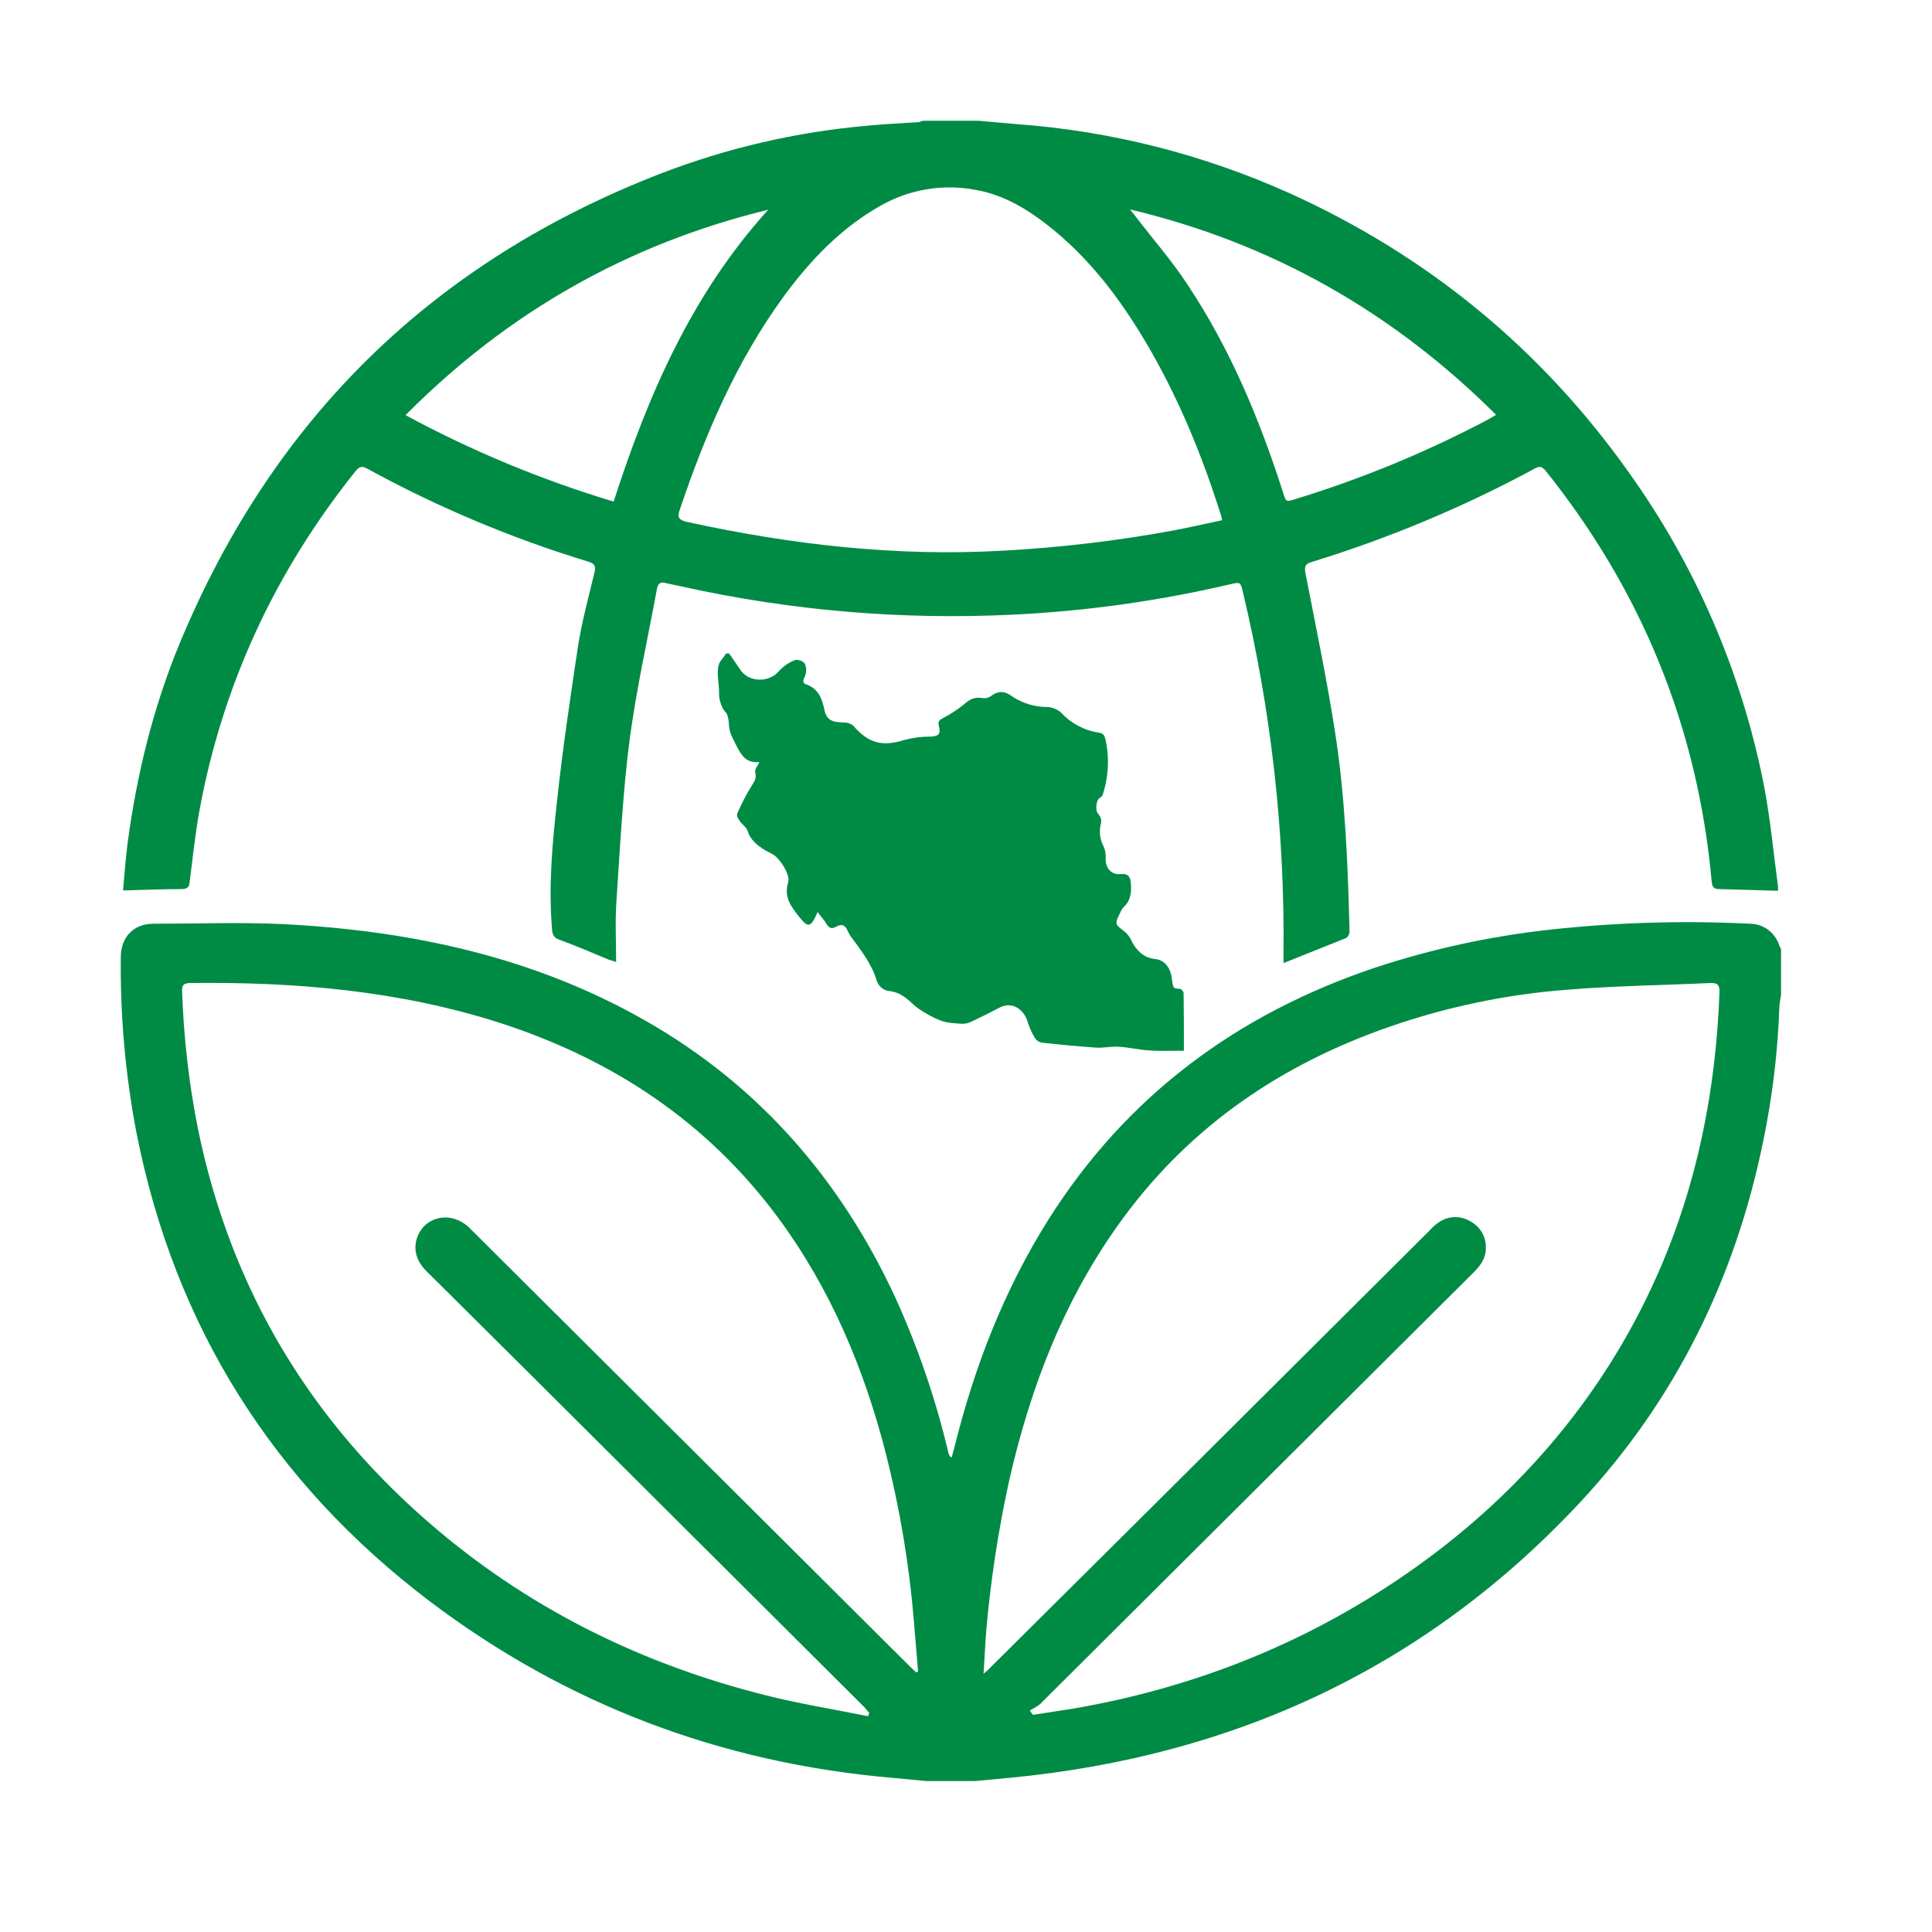 <svg width="32" height="32" viewBox="0 0 32 32" fill="none" xmlns="http://www.w3.org/2000/svg">
<path d="M15.344 29.5L14.76 29.445C11.933 29.197 9.383 28.233 7.121 26.525C4.529 24.56 2.897 21.975 2.263 18.776C2.077 17.809 1.989 16.826 2.001 15.842C2.006 15.516 2.217 15.3 2.539 15.3C3.247 15.3 3.954 15.273 4.662 15.305C6.786 15.41 8.831 15.842 10.702 16.912C12.572 17.981 13.919 19.533 14.824 21.48C15.204 22.313 15.501 23.182 15.711 24.073C15.715 24.088 15.721 24.101 15.729 24.113C15.738 24.125 15.749 24.135 15.762 24.142C15.776 24.083 15.794 24.027 15.808 23.973C16.139 22.637 16.631 21.365 17.366 20.199C18.662 18.146 20.496 16.792 22.78 16.026C23.711 15.719 24.67 15.51 25.644 15.401C26.755 15.278 27.874 15.244 28.99 15.3C29.094 15.302 29.195 15.335 29.28 15.396C29.364 15.457 29.428 15.542 29.463 15.64C29.474 15.668 29.486 15.696 29.5 15.722V16.475C29.491 16.54 29.477 16.604 29.472 16.673C29.446 17.427 29.356 18.179 29.201 18.918C28.737 21.177 27.753 23.183 26.182 24.872C23.631 27.613 20.45 29.087 16.736 29.445L16.148 29.5H15.344ZM14.379 28.426L14.397 28.371L14.314 28.274L8.73 22.71L7.052 21.043C6.878 20.864 6.836 20.653 6.928 20.451C7.08 20.125 7.498 20.066 7.774 20.336L15.073 27.604L15.174 27.7L15.206 27.687L15.137 26.851C15.06 25.92 14.906 24.997 14.677 24.092C14.314 22.669 13.754 21.337 12.876 20.153C11.704 18.578 10.15 17.55 8.298 16.948C6.62 16.407 4.887 16.26 3.136 16.282C3.017 16.287 3.012 16.347 3.017 16.439C3.043 17.19 3.129 17.937 3.274 18.674C3.821 21.369 5.163 23.591 7.268 25.359C8.854 26.69 10.669 27.572 12.673 28.077C13.234 28.219 13.809 28.311 14.379 28.426ZM17.058 28.329C17.072 28.355 17.089 28.38 17.109 28.403L17.766 28.302C19.848 27.944 21.76 27.168 23.479 25.937C25.198 24.707 26.577 23.091 27.45 21.117C28.112 19.625 28.42 18.055 28.48 16.434C28.484 16.305 28.438 16.278 28.328 16.282C27.537 16.319 26.742 16.328 25.956 16.393C24.957 16.469 23.971 16.675 23.024 17.003C21.245 17.619 19.747 18.628 18.616 20.157C17.642 21.475 17.067 22.962 16.709 24.551C16.534 25.355 16.41 26.169 16.337 26.989C16.318 27.218 16.309 27.452 16.291 27.723C16.335 27.688 16.376 27.65 16.415 27.608L19.053 24.987L23.677 20.382C23.717 20.335 23.763 20.293 23.814 20.258C23.89 20.2 23.981 20.166 24.076 20.16C24.171 20.154 24.266 20.177 24.348 20.226C24.43 20.268 24.499 20.332 24.545 20.412C24.592 20.492 24.614 20.584 24.61 20.676C24.61 20.841 24.522 20.961 24.412 21.071L17.219 28.233C17.168 28.269 17.114 28.302 17.058 28.329Z" fill="#008B45"/>
<path d="M16.203 2L16.828 2.055C18.396 2.168 19.932 2.557 21.365 3.203C23.654 4.24 25.533 5.783 26.986 7.835C28.084 9.372 28.842 11.125 29.21 12.977C29.321 13.537 29.371 14.106 29.449 14.676V14.754L28.48 14.726C28.388 14.726 28.36 14.694 28.351 14.602C28.121 12.059 27.197 9.791 25.598 7.794C25.538 7.725 25.497 7.716 25.419 7.762C24.241 8.398 23.003 8.916 21.723 9.309C21.613 9.341 21.604 9.391 21.622 9.492C21.797 10.392 21.985 11.288 22.123 12.192C22.284 13.262 22.325 14.345 22.353 15.429C22.352 15.449 22.347 15.469 22.339 15.487C22.33 15.505 22.318 15.521 22.302 15.534L21.259 15.952V15.778C21.28 13.77 21.054 11.767 20.588 9.814C20.547 9.639 20.547 9.639 20.381 9.676C19.195 9.954 17.986 10.123 16.768 10.181C14.934 10.27 13.097 10.114 11.304 9.717L11.028 9.658C10.936 9.63 10.899 9.667 10.881 9.754C10.729 10.581 10.541 11.407 10.43 12.242C10.32 13.078 10.27 14.028 10.21 14.928C10.187 15.254 10.205 15.585 10.205 15.934L10.076 15.892C9.81 15.782 9.543 15.667 9.268 15.566C9.171 15.534 9.148 15.479 9.143 15.383C9.084 14.676 9.148 13.969 9.226 13.271C9.318 12.408 9.447 11.549 9.575 10.695C9.64 10.287 9.75 9.883 9.847 9.479C9.87 9.378 9.851 9.336 9.75 9.304C8.478 8.918 7.249 8.401 6.082 7.762C5.995 7.716 5.954 7.725 5.894 7.798C4.561 9.46 3.688 11.334 3.302 13.432C3.233 13.822 3.191 14.217 3.141 14.611C3.132 14.694 3.104 14.722 3.017 14.726C2.7 14.726 2.378 14.74 2.038 14.749C2.061 14.501 2.079 14.24 2.111 13.982C2.263 12.839 2.534 11.724 2.975 10.659C4.52 6.928 7.178 4.332 10.95 2.872C12.043 2.451 13.189 2.186 14.355 2.083C14.64 2.055 14.93 2.041 15.215 2.023L15.289 2H16.203ZM20.243 8.616C20.236 8.58 20.227 8.545 20.216 8.51C19.922 7.583 19.558 6.687 19.076 5.838C18.639 5.071 18.129 4.364 17.44 3.8C17.063 3.492 16.654 3.235 16.176 3.148C15.63 3.04 15.063 3.133 14.581 3.409C13.924 3.781 13.418 4.314 12.977 4.915C12.195 5.99 11.681 7.192 11.258 8.446C11.216 8.574 11.244 8.611 11.373 8.643C13.096 9.02 14.838 9.222 16.608 9.121C17.55 9.07 18.488 8.96 19.416 8.79C19.687 8.74 19.958 8.675 20.243 8.616ZM18.717 3.469L18.786 3.556C19.085 3.947 19.411 4.318 19.678 4.727C20.381 5.788 20.864 6.949 21.25 8.152C21.3 8.317 21.3 8.317 21.47 8.262C22.565 7.926 23.625 7.488 24.637 6.954L24.78 6.871C23.065 5.163 21.057 4.025 18.717 3.469ZM12.724 3.474C10.407 4.038 8.413 5.168 6.717 6.876C7.814 7.469 8.969 7.949 10.164 8.308C10.734 6.54 11.46 4.869 12.724 3.474Z" fill="#008B45"/>
<path d="M13.542 15.107C13.422 15.383 13.381 15.364 13.229 15.176C13.078 14.988 12.986 14.841 13.055 14.611C13.092 14.483 12.908 14.203 12.788 14.143C12.669 14.084 12.448 13.973 12.384 13.767C12.365 13.702 12.292 13.656 12.251 13.597C12.209 13.537 12.2 13.5 12.214 13.468C12.281 13.313 12.359 13.162 12.448 13.018C12.485 12.954 12.531 12.908 12.512 12.816C12.494 12.725 12.545 12.702 12.577 12.623C12.352 12.642 12.278 12.509 12.191 12.339C12.103 12.169 12.076 12.109 12.071 11.972C12.067 11.907 12.053 11.825 12.011 11.788C11.97 11.751 11.906 11.604 11.91 11.49C11.915 11.375 11.878 11.214 11.892 11.076C11.906 10.939 11.979 10.911 12.025 10.824H12.076C12.136 10.911 12.2 10.998 12.26 11.09C12.398 11.306 12.738 11.31 12.899 11.118C12.972 11.037 13.063 10.974 13.165 10.934C13.211 10.916 13.312 10.952 13.331 10.994C13.345 11.027 13.353 11.063 13.353 11.099C13.353 11.136 13.345 11.172 13.331 11.205C13.294 11.269 13.294 11.315 13.349 11.334C13.56 11.407 13.616 11.572 13.657 11.765C13.698 11.958 13.832 11.962 13.988 11.967C14.042 11.968 14.094 11.987 14.135 12.022C14.383 12.311 14.613 12.371 14.981 12.256C15.115 12.219 15.255 12.201 15.394 12.201C15.546 12.197 15.587 12.164 15.55 12.022C15.532 11.953 15.555 11.93 15.61 11.898C15.736 11.834 15.854 11.757 15.964 11.669C16.056 11.586 16.143 11.536 16.272 11.563C16.32 11.571 16.37 11.559 16.41 11.531C16.525 11.444 16.631 11.439 16.746 11.522C16.925 11.647 17.138 11.713 17.357 11.71C17.439 11.717 17.517 11.751 17.578 11.806C17.738 11.98 17.951 12.094 18.184 12.132C18.258 12.142 18.29 12.164 18.308 12.238C18.378 12.547 18.362 12.869 18.262 13.17C18.253 13.193 18.221 13.211 18.198 13.229C18.175 13.248 18.12 13.413 18.198 13.491C18.214 13.509 18.225 13.531 18.233 13.553C18.24 13.576 18.242 13.601 18.239 13.624C18.22 13.69 18.213 13.76 18.22 13.828C18.227 13.897 18.248 13.963 18.281 14.024C18.307 14.085 18.318 14.151 18.313 14.217C18.304 14.368 18.405 14.492 18.552 14.478C18.699 14.464 18.722 14.529 18.731 14.639C18.74 14.749 18.736 14.905 18.625 15.011C18.593 15.042 18.568 15.079 18.552 15.121C18.46 15.309 18.465 15.305 18.63 15.433C18.675 15.471 18.711 15.518 18.736 15.571C18.814 15.736 18.942 15.865 19.126 15.883C19.31 15.902 19.393 16.053 19.411 16.218C19.43 16.384 19.444 16.37 19.545 16.379C19.568 16.379 19.604 16.425 19.604 16.448C19.609 16.76 19.609 17.072 19.609 17.403C19.407 17.403 19.214 17.412 19.025 17.398C18.837 17.384 18.699 17.348 18.538 17.338C18.377 17.329 18.281 17.361 18.152 17.352C17.855 17.331 17.556 17.303 17.256 17.27C17.232 17.265 17.21 17.256 17.19 17.243C17.17 17.229 17.153 17.212 17.141 17.192C17.087 17.104 17.046 17.01 17.017 16.912C16.957 16.723 16.764 16.572 16.543 16.696C16.399 16.772 16.252 16.846 16.102 16.916C16.049 16.945 15.988 16.959 15.927 16.957C15.803 16.948 15.675 16.944 15.564 16.898C15.454 16.852 15.252 16.751 15.132 16.641C15.013 16.53 14.902 16.434 14.737 16.416C14.685 16.411 14.636 16.391 14.596 16.357C14.557 16.323 14.529 16.278 14.516 16.227C14.434 15.961 14.264 15.745 14.103 15.525C14.08 15.497 14.062 15.466 14.048 15.433C14.006 15.337 13.96 15.286 13.845 15.351C13.73 15.415 13.703 15.314 13.657 15.254L13.542 15.107Z" fill="#008B45"/>
</svg>
